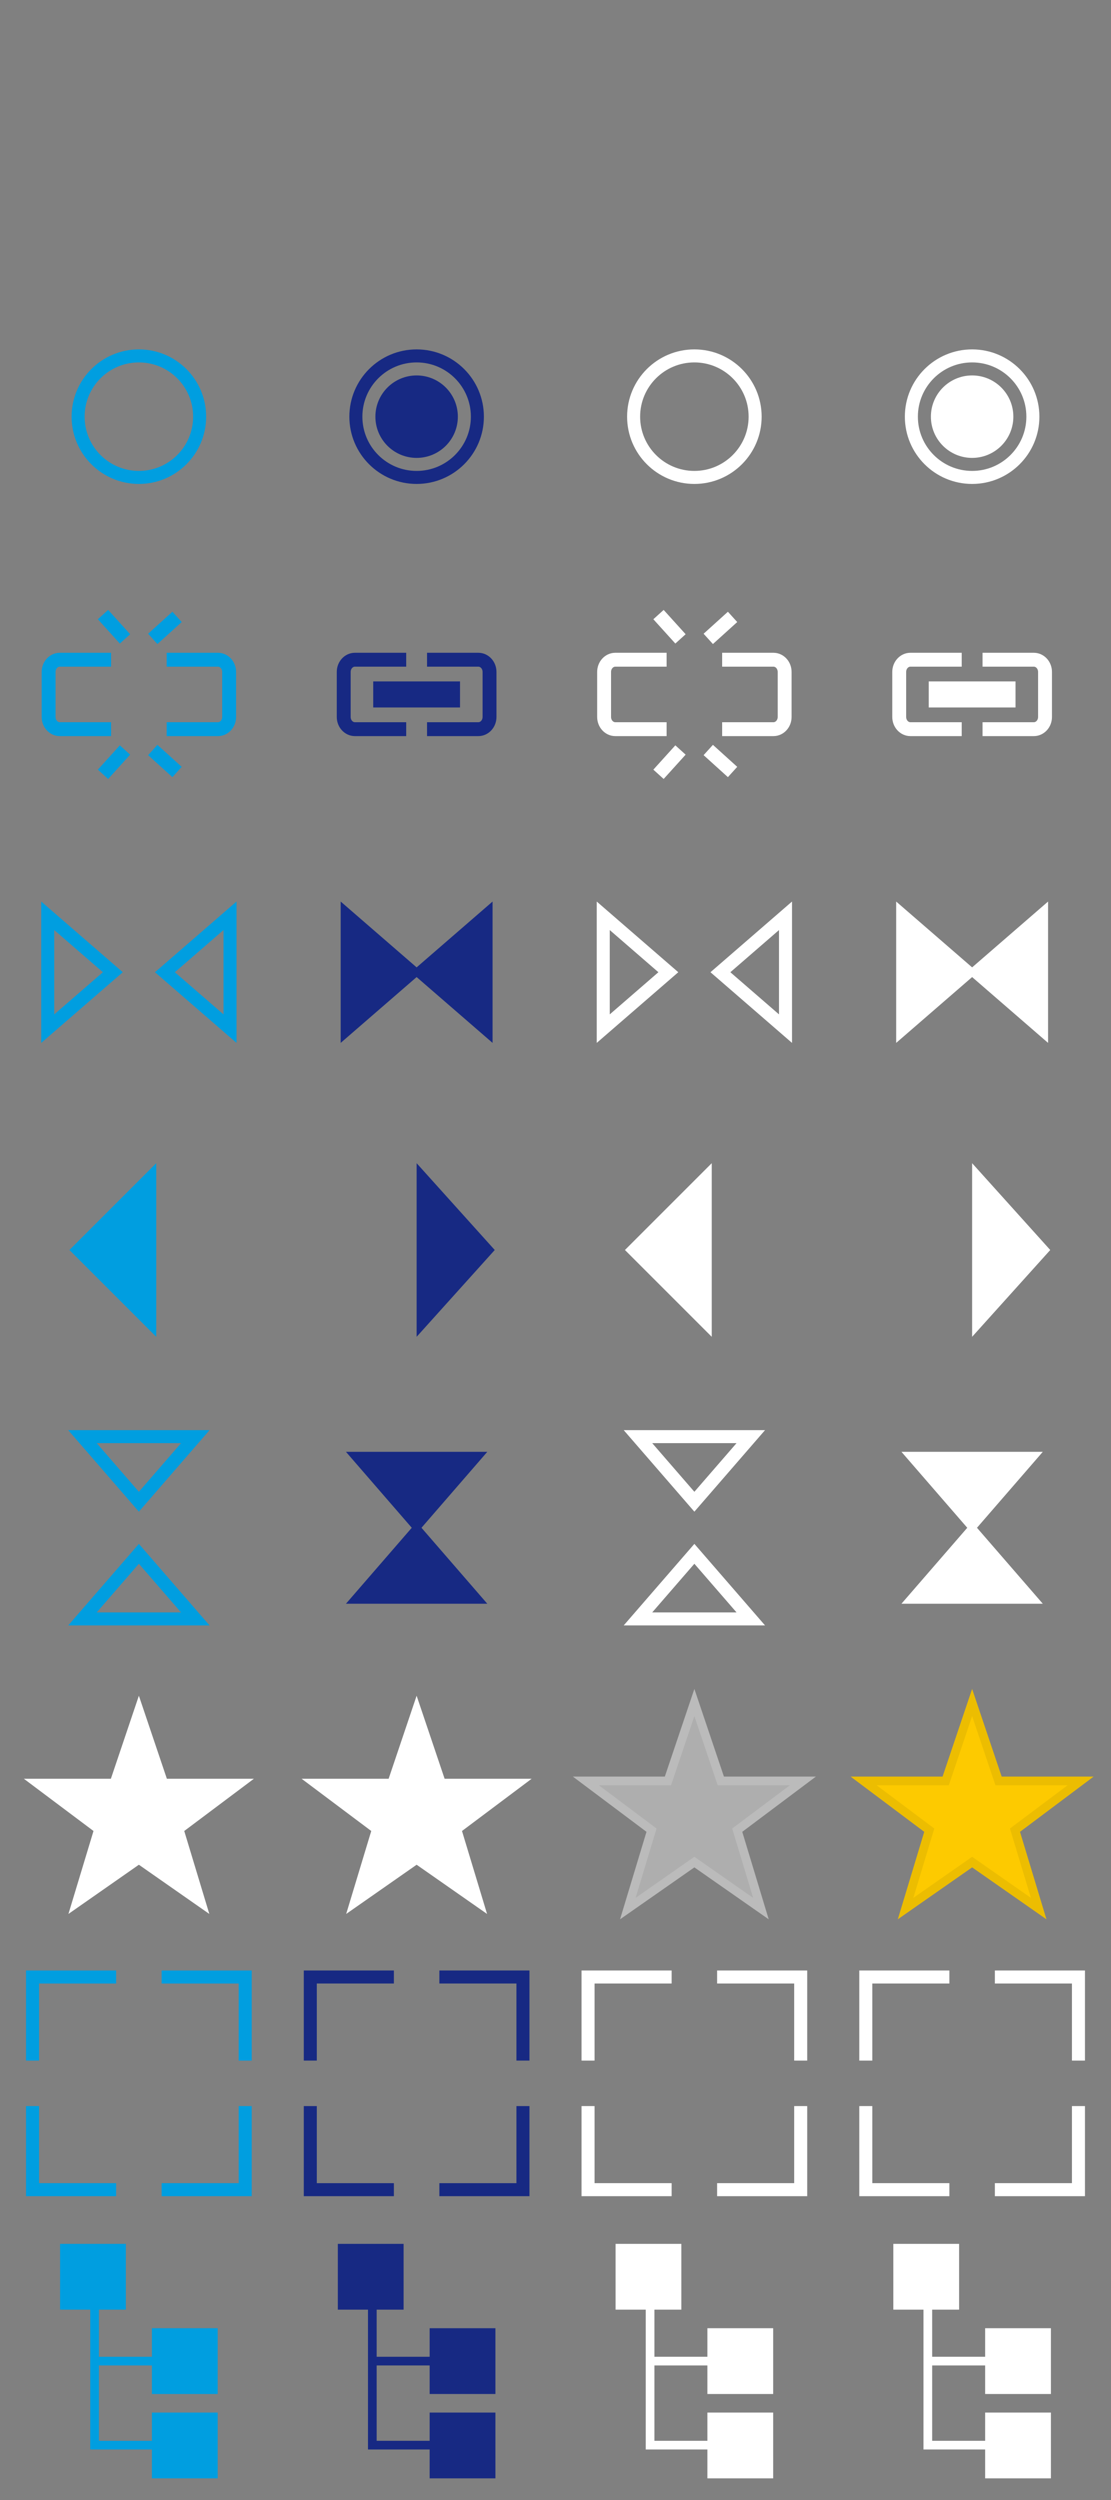 <?xml version="1.0" encoding="UTF-8" standalone="no"?>

<!--Copyright (c) 2012 Zurich Instruments AG, www.zhinst.com-->

<svg xmlns="http://www.w3.org/2000/svg" version="1.1" width="256px" height="576px">
	<rect width="100%" height="100%" fill="#808080" stroke="none"/>
	<!--toggle-->
	<g transform="translate(0, 64)"><circle style="fill:none;stroke:#009EE0;stroke-width:3;" cx="32" cy="32" r="14"/></g>
	<g transform="translate(64, 64)"><g><circle style="fill:none;stroke:#172983;stroke-width:3;" cx="32" cy="32" r="14"/></g><g><circle style="fill:#172983;stroke:#172983;stroke-width:3;" cx="32" cy="32" r="8"/></g></g>
	<g transform="translate(128, 64)"><circle style="fill:none;stroke:#fff;stroke-width:3;" cx="32" cy="32" r="14"/></g>
	<g transform="translate(192, 64)"><g><circle style="fill:none;stroke:#fff;stroke-width:3;" cx="32" cy="32" r="14"/></g><g><circle style="fill:#fff;stroke:#fff;stroke-width:3;" cx="32" cy="32" r="8"/></g></g>
	<!--chain-->
	<g transform="translate(0, 128)"><g><path style="fill:none;stroke:#009EE0;stroke-width:3.2;" d="M25.6,40H13.781c-1.425,0-2.581-1.26-2.581-2.813V26.813 c0-1.553,1.156-2.813,2.581-2.813H25.6 M38.4,24h11.818c1.425,0,2.581,1.259,2.581,2.813v10.375   C52.8,38.74,51.644,40,50.219,40H38.4"/><path style="fill:none;stroke:#009EE0;stroke-width:3.2;" d="M35.2,44.8 L40.8,49.867 M23.734,50.4 L28.8,44.8 M35.2,19.2 L40.8,14.133 M23.734,13.6 L28.8,19.2"/></g></g>
	<g transform="translate(64, 128)"><g><path style="fill:none;stroke:#172983;stroke-width:3.2;" d="M29.6,40H17.781c-1.425,0-2.581-1.26-2.581-2.813V26.813 c0-1.553,1.156-2.813,2.581-2.813H29.6 M34.4,24h11.818c1.425,0,2.581,1.259,2.581,2.813v10.375    C48.8,38.74,47.644,40,46.219,40H34.4"/><rect style="fill:#172983;" x="22" y="29" width="20" height="6"/></g></g>
	<g transform="translate(128, 128)"><g><path style="fill:none;stroke:#fff;stroke-width:3.2;" d="M25.6,40H13.781c-1.425,0-2.581-1.26-2.581-2.813V26.813 c0-1.553,1.156-2.813,2.581-2.813H25.6 M38.4,24h11.818c1.425,0,2.581,1.259,2.581,2.813v10.375   C52.8,38.74,51.644,40,50.219,40H38.4"/><path style="fill:none;stroke:#fff;stroke-width:3.2;" d="M35.2,44.8 L40.8,49.867 M23.734,50.4 L28.8,44.8 M35.2,19.2 L40.8,14.133 M23.734,13.6 L28.8,19.2"/></g></g>
	<g transform="translate(192, 128)"><g><path style="fill:none;stroke:#fff;stroke-width:3.2;" d="M29.6,40H17.781c-1.425,0-2.581-1.26-2.581-2.813V26.813 c0-1.553,1.156-2.813,2.581-2.813H29.6 M34.4,24h11.818c1.425,0,2.581,1.259,2.581,2.813v10.375    C48.8,38.74,47.644,40,46.219,40H34.4"/><rect style="fill:#fff;" x="22" y="29" width="20" height="6"/></g></g>
    <!--zeroadjust-->
	<g transform="translate(0, 192)"><path style="fill:none;stroke:#009EE0;stroke-width:3;" d="M26,32 l-15,-13 v26 z"/><path style="fill:none;stroke:#009EE0;stroke-width:3;" d="M38,32 l15,-13 v26 z"/></g>
	<g transform="translate(64, 192)"><path style="fill:#172983;stroke:#172983;stroke-width:3;" d="M31,32 l-15,-13 v26 z"/><path style="fill:#172983;stroke:#172983;stroke-width:3;" d="M33,32 l15,-13 v26 z"/></g>
	<g transform="translate(128, 192)"><path style="fill:none;stroke:#fff;stroke-width:3;" d="M26,32 l-15,-13 v26 z"/><path style="fill:none;stroke:#fff;stroke-width:3;" d="M38,32 l15,-13 v26 z"/></g>
	<g transform="translate(192, 192)"><path style="fill:#fff;stroke:#fff;stroke-width:3;" d="M31,32 l-15,-13 v26 z"/><path style="fill:#fff;stroke:#fff;stroke-width:3;" d="M33,32 l15,-13 v26 z"/></g>
    <!--popup-->
	<g transform="translate(0, 256)"><polygon style="fill:#009EE0;" points="16,32 36,12 36,52"/></g>
	<g transform="translate(64, 256)"><polygon style="fill:#172983;" points="50,32 32,12 32,52"/></g>
	<g transform="translate(128, 256)"><polygon style="fill:#fff;" points="16,32 36,12 36,52"/></g>
	<g transform="translate(192, 256)"><polygon style="fill:#fff;" points="50,32 32,12 32,52"/></g>
    <!--autorange-->
	<g transform="translate(0, 320) rotate(90 32 32)"><path style="fill:none;stroke:#009EE0;stroke-width:3;" d="M26,32 l-15,-13 v26 z"/><path style="fill:none;stroke:#009EE0;stroke-width:3;" d="M38,32 l15,-13 v26 z"/></g>
	<g transform="translate(64, 320) rotate(90 32 32)"><path style="fill:#172983;stroke:#172983;stroke-width:3;" d="M31,32 l-15,-13 v26 z"/><path style="fill:#172983;stroke:#172983;stroke-width:3;" d="M33,32 l15,-13 v26 z"/></g>
	<g transform="translate(128, 320) rotate(90 32 32)"><path style="fill:none;stroke:#fff;stroke-width:3;" d="M26,32 l-15,-13 v26 z"/><path style="fill:none;stroke:#fff;stroke-width:3;" d="M38,32 l15,-13 v26 z"/></g>
	<g transform="translate(192, 320) rotate(90 32 32)"><path style="fill:#fff;stroke:#fff;stroke-width:3;" d="M31,32 l-15,-13 v26 z"/><path style="fill:#fff;stroke:#fff;stroke-width:3;" d="M33,32 l15,-13 v26 z"/></g>
    <!-- star -->
  <g transform="translate(0, 384)"><polygon id="polygon4600" fill="#fff" stroke="#fff" points="38.092,26.328 57,26.328 41.874,37.671 47.336,55.739 32,45.025 16.664,55.739 22.126,37.671 7,26.328 25.907,26.328 32,8.261 "/></g>
  <g transform="translate(64, 384)"><polygon id="polygon4600" fill="#fff" stroke="#fff" points="38.092,26.328 57,26.328 41.874,37.671 47.336,55.739 32,45.025 16.664,55.739 22.126,37.671 7,26.328 25.907,26.328 32,8.261 "/></g>
  <g transform="translate(128, 384)"><polygon id="polygon4600" fill="#ddd" fill-opacity="0.5"  stroke="#bbb" stroke-width="2" points="38.092,26.328 57,26.328 41.874,37.671 47.336,55.739 32,45.025 16.664,55.739 22.126,37.671 7,26.328 25.907,26.328 32,8.261 "/></g>
  <g transform="translate(192, 384)"><polygon id="polygon4600" fill="#FDCA00" stroke="#ECBD01" stroke-width="2" points="38.092,26.328 57,26.328 41.874,37.671 47.336,55.739 32,45.025 16.664,55.739 22.126,37.671 7,26.328 25.907,26.328 32,8.261 "/></g>
    <!-- fullscreen -->
  <g transform="translate(0, 448)"><path id="path3761" fill="none" stroke="#009EE0" stroke-width="3" d="M7.5,26.76V7.5h19.26"/><path id="path3774" fill="none" stroke="#009EE0" stroke-width="3" d="M56.5,26.76V7.5H37.24"/><path id="path3776" fill="none" stroke="#009EE0" stroke-width="3" d="M56.5,37.24V56.5H37.24"/><path id="path3778" fill="none" stroke="#009EE0" stroke-width="3" d="M7.5,37.24V56.5h19.26"/></g>
  <g transform="translate(64, 448)"><path id="path3761" fill="none" stroke="#172983" stroke-width="3" d="M7.5,26.76V7.5h19.26"/><path id="path3774" fill="none" stroke="#172983" stroke-width="3" d="M56.5,26.76V7.5H37.24"/><path id="path3776" fill="none" stroke="#172983" stroke-width="3" d="M56.5,37.24V56.5H37.24"/><path id="path3778" fill="none" stroke="#172983" stroke-width="3" d="M7.5,37.24V56.5h19.26"/></g>
  <g transform="translate(128, 448)"><path id="path3761" fill="none" stroke="#FFFFFF" stroke-width="3" d="M7.5,26.76V7.5h19.26"/><path id="path3774" fill="none" stroke="#FFFFFF" stroke-width="3" d="M56.5,26.76V7.5H37.24"/><path id="path3776" fill="none" stroke="#FFFFFF" stroke-width="3" d="M56.5,37.24V56.5H37.24"/><path id="path3778" fill="none" stroke="#FFFFFF" stroke-width="3" d="M7.5,37.24V56.5h19.26"/></g>
  <g transform="translate(192, 448)"><path id="path3761" fill="none" stroke="#FFFFFF" stroke-width="3" d="M7.5,26.76V7.5h19.26"/><path id="path3774" fill="none" stroke="#FFFFFF" stroke-width="3" d="M56.5,26.76V7.5H37.24"/><path id="path3776" fill="none" stroke="#FFFFFF" stroke-width="3" d="M56.5,37.24V56.5H37.24"/><path id="path3778" fill="none" stroke="#FFFFFF" stroke-width="3" d="M7.5,37.24V56.5h19.26"/></g>
    <!--node tree-->
	<g transform="translate(0, 512)"><rect x="14.345" y="5.486" stroke="#009EE0" fill="#009EE0" width="14.155" height="14.155"/><rect x="35.5" y="24.921" stroke="#009EE0" fill="#009EE0" width="14.155" height="14.156"/><rect x="35.5" y="44.356" stroke="#009EE0" fill="#009EE0" width="14.155" height="14.157"/><path fill="none" stroke="#1B9DD9" d="M22.423,48.898"/><polyline fill="none" stroke="#009EE0" stroke-width="2" points="21.793,14.857 21.793,51.362 38.295,51.362"/><line fill="none" stroke="#009EE0" stroke-width="2" x1="40.745" y1="31.999" x2="22.255" y2="31.999"/></g>
	<g transform="translate(64, 512)"><rect x="14.345" y="5.486" stroke="#172983" fill="#172983" width="14.155" height="14.155"/><rect x="35.5" y="24.921" stroke="#172983" fill="#172983" width="14.155" height="14.156"/><rect x="35.5" y="44.356" stroke="#172983" fill="#172983" width="14.155" height="14.157"/><path fill="none" stroke="#1B9DD9" d="M22.423,48.898"/><polyline fill="none" stroke="#172983" stroke-width="2" points="21.793,14.857 21.793,51.362 38.295,51.362"/><line fill="none" stroke="#172983" stroke-width="2" x1="40.745" y1="31.999" x2="22.255" y2="31.999"/></g>
	<g transform="translate(128, 512)"><rect x="14.345" y="5.486" stroke="#fff" fill="#fff" width="14.155" height="14.155"/><rect x="35.5" y="24.921" stroke="#fff" fill="#fff" width="14.155" height="14.156"/><rect x="35.5" y="44.356" stroke="#fff" fill="#fff" width="14.155" height="14.157"/><path fill="none" stroke="#1B9DD9" d="M22.423,48.898"/><polyline fill="none" stroke="#fff" stroke-width="2" points="21.793,14.857 21.793,51.362 38.295,51.362"/><line fill="none" stroke="#fff" stroke-width="2" x1="40.745" y1="31.999" x2="22.255" y2="31.999"/></g>
	<g transform="translate(192, 512)"><rect x="14.345" y="5.486" stroke="#fff" fill="#fff" width="14.155" height="14.155"/><rect x="35.5" y="24.921" stroke="#fff" fill="#fff" width="14.155" height="14.156"/><rect x="35.5" y="44.356" stroke="#fff" fill="#fff" width="14.155" height="14.157"/><path fill="none" stroke="#1B9DD9" d="M22.423,48.898"/><polyline fill="none" stroke="#fff" stroke-width="2" points="21.793,14.857 21.793,51.362 38.295,51.362"/><line fill="none" stroke="#fff" stroke-width="2" x1="40.745" y1="31.999" x2="22.255" y2="31.999"/></g>
	--&gt;
        
</svg>